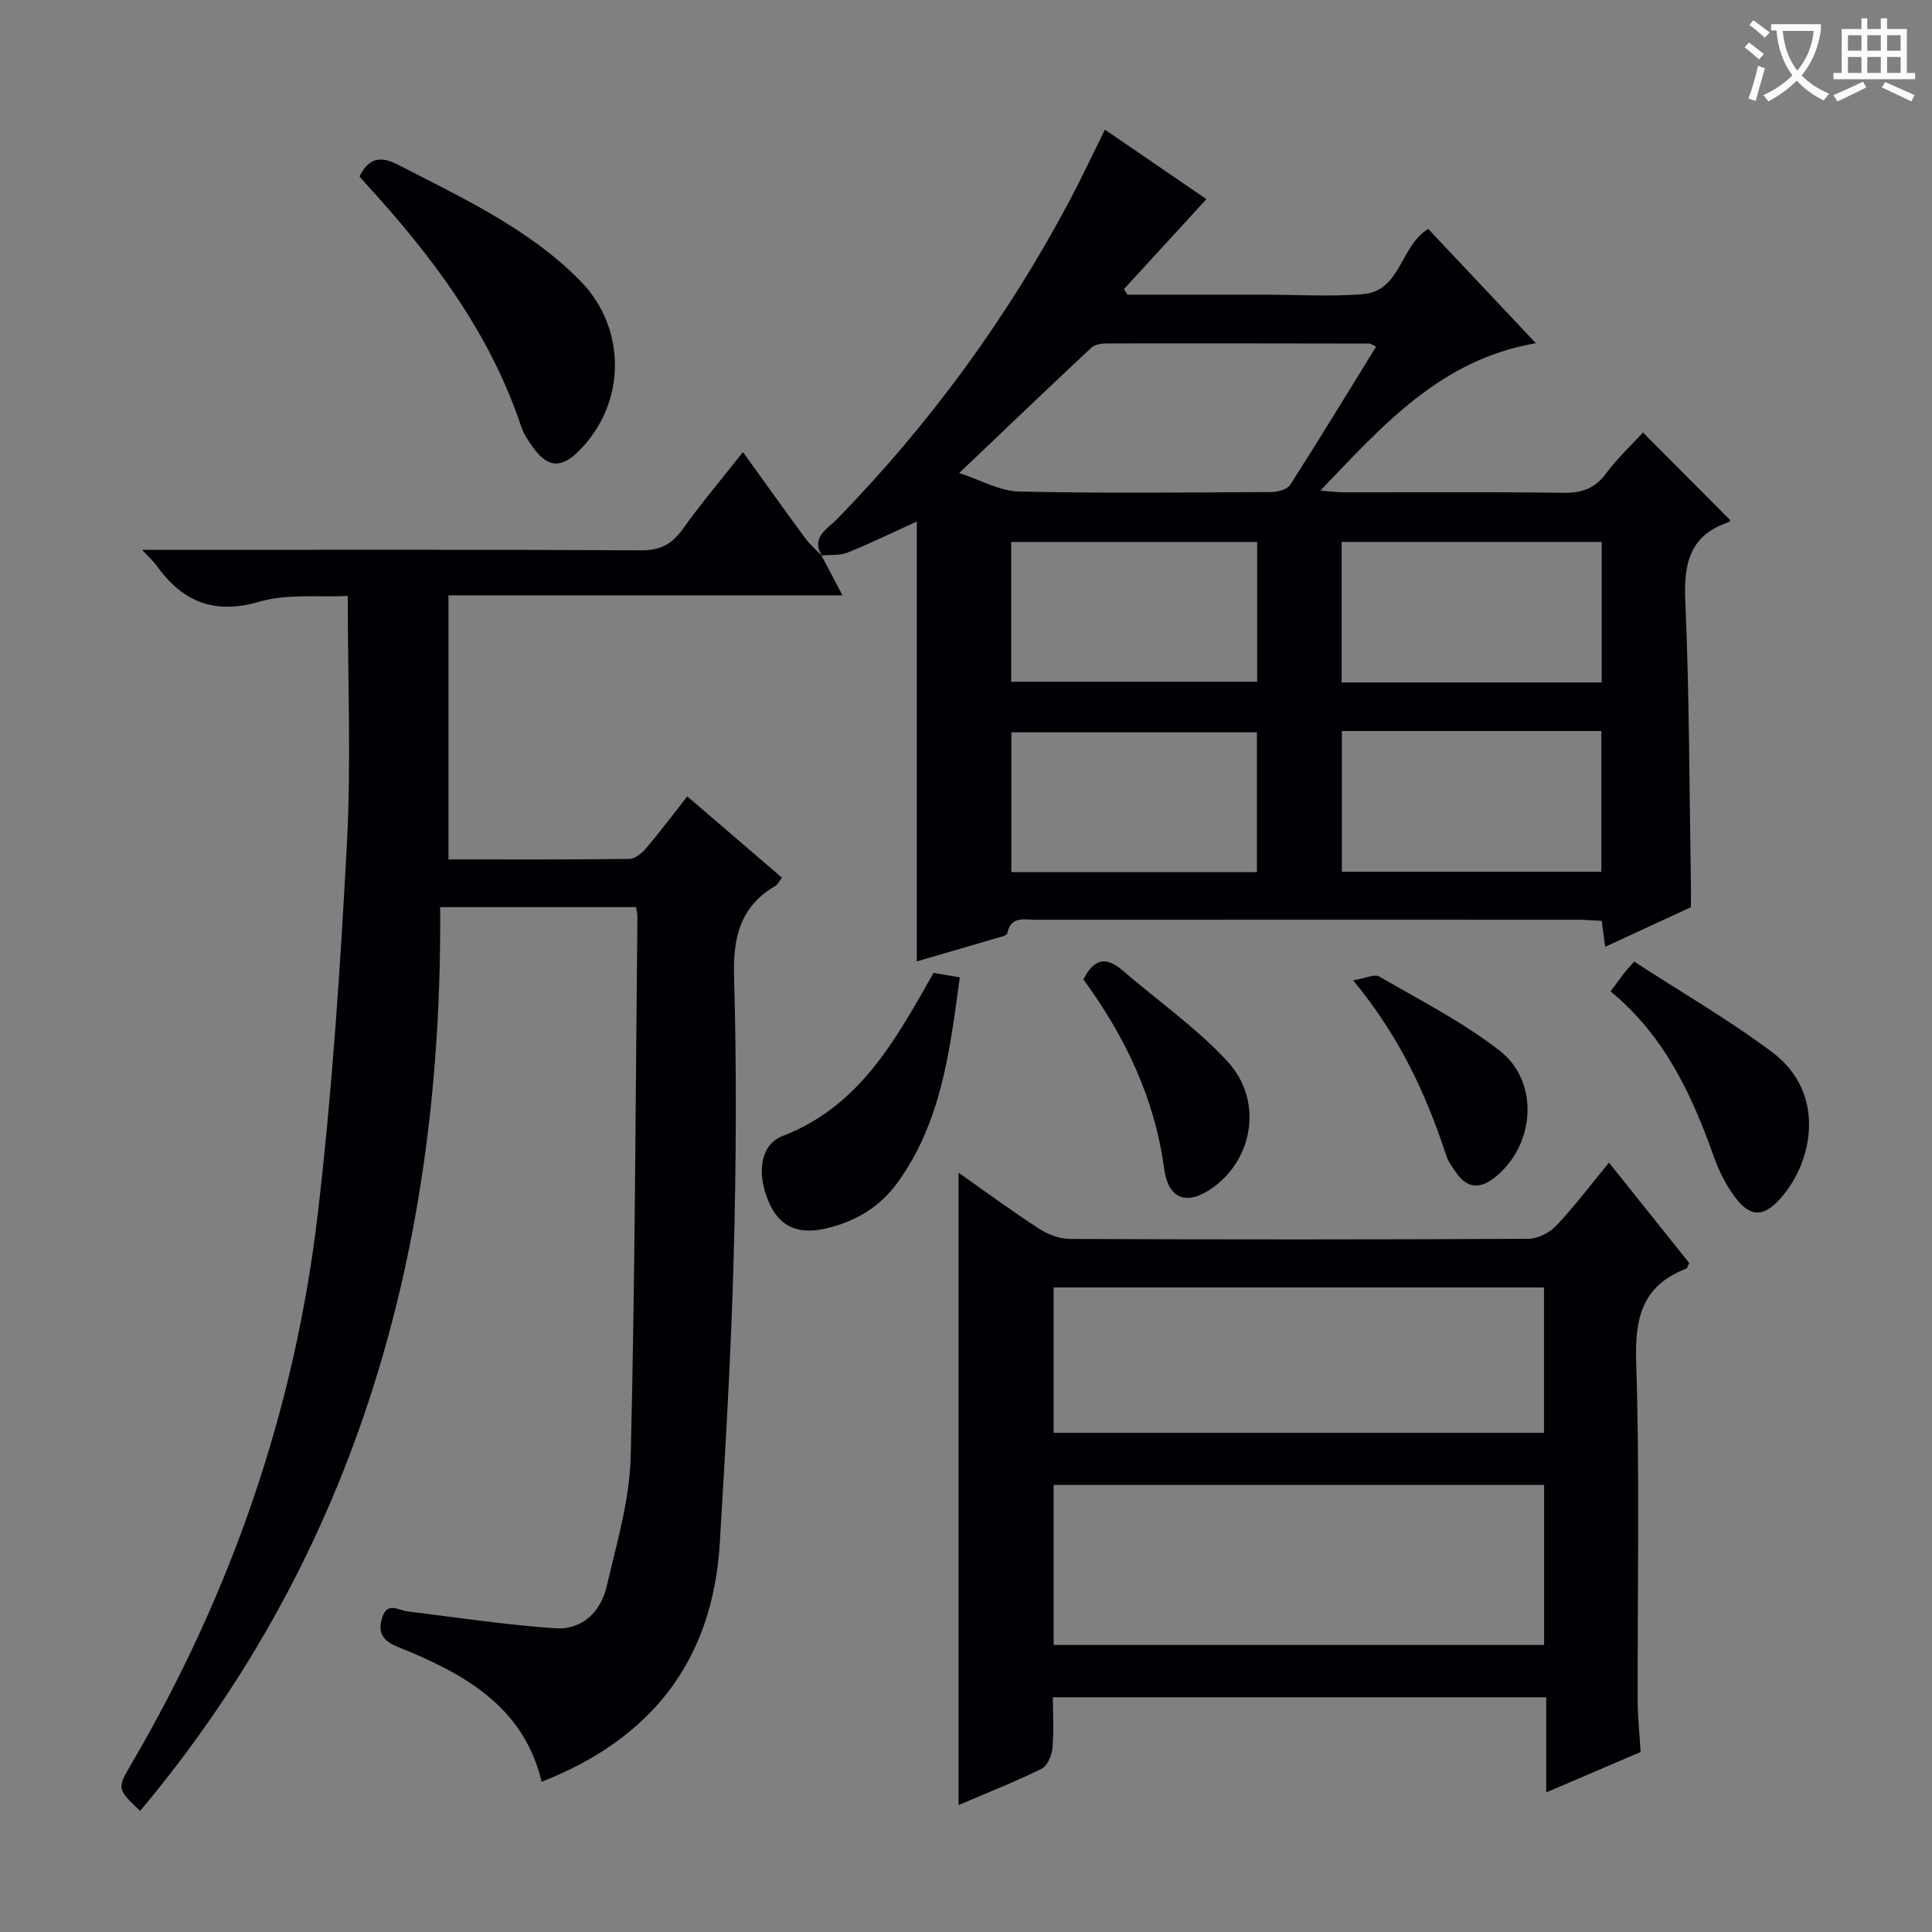<svg enable-background="new 0 0 400 400" viewBox="0 0 400 400" xmlns="http://www.w3.org/2000/svg"><rect x="0" y="0" width="400" height="400" fill="#808080" stroke="none"/><g fill="#010105"><path d="m170.24 115.16c-2.47-3.91 1.06-5.63 3.03-7.65 19.18-19.68 35.24-41.63 48.14-65.89 2.49-4.68 4.73-9.49 7.35-14.78 7.05 4.83 14.2 9.72 21.02 14.39-5.81 6.33-11.44 12.47-17.07 18.61.24.39.48.78.72 1.17h27.26 1.5c6.66 0 13.37.44 19.99-.11 7.9-.66 7.69-10.02 13.52-13.5 7.08 7.52 14.25 15.13 22.29 23.66-19.62 3.35-31.53 16.82-44.62 30.51 2.2.17 3.54.36 4.88.36 15.16.02 30.33-.11 45.49.1 3.86.05 6.54-.95 8.85-4.1 2.25-3.06 5.1-5.68 7.58-8.38 6.07 6.11 12.03 12.1 18.05 18.14.03-.04-.09.35-.31.42-7.99 2.66-9.33 8.41-8.99 16.21.85 19.45.83 38.93 1.16 58.4.03 1.65 0 3.31 0 5.11-5.84 2.69-11.56 5.34-17.74 8.19-.24-1.82-.45-3.34-.72-5.37-1.73-.08-3.49-.23-5.25-.23-37.32-.01-74.65-.02-111.97.01-2.33 0-5.1-.86-5.86 2.81-.11.53-1.68.82-2.61 1.1-5.39 1.59-10.79 3.15-16.11 4.7 0-30.33 0-60.45 0-91.07-4.77 2.17-9.48 4.47-14.33 6.43-1.62.65-3.59.43-5.4.6-.03-.01.15.16.15.16zm28.35-17.23c4.54 1.48 8.4 3.74 12.31 3.83 17.46.4 34.92.2 52.39.11 1.31-.01 3.22-.53 3.82-1.47 6.04-9.44 11.87-19.03 17.8-28.63-.82-.39-1.09-.64-1.37-.64-18.13-.03-36.26-.06-54.39-.03-1.08 0-2.48.21-3.2.88-8.95 8.38-17.8 16.86-27.36 25.95zm133.03 43.37c0-10.07 0-19.49 0-29.1-18.08 0-35.84 0-53.85 0v29.1zm-53.8 10.05v29.14h53.72c0-9.88 0-19.42 0-29.14-18.02 0-35.64 0-53.72 0zm-68.47-39.14v28.94h50.94c0-9.88 0-19.31 0-28.94-17.07 0-33.83 0-50.94 0zm50.89 39.41c-17.21 0-34.07 0-50.85 0v28.95h50.85c0-9.82 0-19.37 0-28.95z"/><path d="m170.06 114.99c1.35 2.55 2.7 5.11 4.37 8.27-27.35 0-54.25 0-81.58 0v54.67c12.58 0 25.03.06 37.48-.1 1.19-.02 2.61-1.23 3.49-2.26 2.89-3.42 5.58-7 8.47-10.69 6.61 5.68 13.01 11.18 19.6 16.83-.58.75-.86 1.43-1.36 1.72-7.34 4.27-8.78 10.68-8.55 18.84.55 19.31.44 38.67-.08 57.99-.53 19.77-1.69 39.53-2.88 59.28-1.46 24.3-14.18 40.46-36.88 49.36-3.74-15.71-16.22-22.48-29.8-27.94-3.06-1.23-4.18-2.87-3.22-6.01 1.05-3.41 3.26-1.58 5.25-1.33 10.16 1.26 20.31 2.78 30.52 3.5 5.66.4 9.49-3.41 10.73-8.72 2.06-8.86 4.74-17.84 4.96-26.82.91-37.3 1-74.61 1.39-111.92 0-.49-.14-.98-.28-1.85-13.36 0-26.74 0-40.56 0 .53 69.53-16.74 132.99-62.12 187.12-4.82-4.6-4.81-4.59-1.76-9.82 20.65-35.31 33.8-73.28 38.55-113.85 2.98-25.39 4.66-50.96 6.02-76.5.9-16.76.18-33.6.18-51.37-5.95.3-12.47-.51-18.27 1.18-9.4 2.73-15.92.04-21.28-7.43-.64-.89-1.49-1.63-3.03-3.3h6.29c32.33 0 64.67-.08 97 .1 3.97.02 6.4-1.25 8.64-4.39 3.77-5.28 7.97-10.24 12.47-15.95 4.36 6.05 8.54 11.93 12.82 17.73 1.03 1.4 2.39 2.56 3.59 3.83.01 0-.17-.17-.17-.17z"/><path d="m333.12 240.71c5.95 7.45 11.33 14.17 16.62 20.79-.32.62-.41 1.08-.64 1.17-8.97 3.44-10.64 10.02-10.35 19.17.75 23.46.26 46.95.32 70.43.01 3.31.37 6.61.6 10.46-6.09 2.61-12.57 5.39-19.54 8.37 0-6.81 0-13.06 0-19.7-34.03 0-67.73 0-102.14 0 0 3.44.22 7.05-.1 10.61-.14 1.49-1.07 3.62-2.25 4.2-5.48 2.69-11.18 4.94-17.18 7.51 0-43.73 0-86.98 0-130.92 5.68 3.99 11.09 7.98 16.72 11.63 1.82 1.18 4.22 2.07 6.36 2.08 31.64.13 63.28.14 94.92-.03 1.97-.01 4.4-1.29 5.79-2.76 3.74-3.96 7.03-8.34 10.87-13.01zm-114.98 99.86h101.55c0-11.28 0-22.19 0-33.14-34.01 0-67.71 0-101.55 0zm0-43.92h101.53c0-10.25 0-20.15 0-30.1-34.02 0-67.71 0-101.53 0z"/><path d="m74.44 36.52c1.91-3.82 4.28-4.33 8.06-2.37 13.27 6.87 26.91 13.11 37.61 23.97 9.77 9.91 9.56 25.58-.37 35.35-3.62 3.57-6.39 3.34-9.4-.87-.96-1.34-1.93-2.77-2.44-4.32-6.52-19.5-18.58-35.44-32.25-50.35-.43-.47-.83-.97-1.21-1.41z"/><path d="m193.29 201.42c1.81.31 3.27.56 5.43.93-2.06 14.99-3.74 29.93-12.98 42.61-3.64 4.99-8.74 8.01-14.83 9.4-5.53 1.26-9.32-.3-11.53-5.02-2.73-5.85-2.25-12.25 2.65-14.14 15.99-6.18 23.37-19.89 31.26-33.78z"/><path d="m333.45 205.25c1.2-1.62 1.98-2.69 2.78-3.74.4-.52.86-.99 2.11-2.42 9.53 6.2 19.47 11.94 28.59 18.77 11.11 8.32 8.58 22.4 1.82 30.12-3.63 4.15-6.44 4.13-9.69-.33-1.73-2.38-3.13-5.12-4.12-7.89-4.6-12.97-10.25-25.26-21.49-34.51z"/><path d="m224.31 202.78c2.17-4.33 4.71-4.79 8.04-1.92 7.28 6.28 15.28 11.87 21.76 18.87 7.35 7.94 5.47 19.9-2.78 25.99-5.37 3.96-9.43 2.82-10.32-3.84-1.97-14.6-8.08-27.27-16.7-39.1z"/><path d="m280.14 202.96c2.57-.42 4.43-1.35 5.42-.78 8.43 4.89 17.23 9.38 24.89 15.32 8.43 6.53 7.37 19.81-1.11 26.39-2.83 2.2-5.48 2.21-7.69-.88-.86-1.21-1.8-2.46-2.25-3.84-4.16-12.7-9.7-24.68-19.26-36.21z"/></g><path d="m362.1 8.8c1.1.8 2.1 1.6 3.1 2.4l-1 1.1c-1.3-1.1-2.3-2-3-2.5zm1.9 4.8c.5.2.9.4 1.4.5-.6 2.3-1.3 4.5-1.9 6.8l-1.5-.5c.8-2.1 1.4-4.3 2-6.8zm-1-9.4c1.3.9 2.4 1.8 3.4 2.5l-1 1.1c-1.4-1.2-2.4-2.1-3.2-2.6zm3.7 2.2v-1.4h10.3v1.2c-.5 3.6-1.8 6.8-4 9.4 1.5 1.6 3.4 2.8 5.7 3.8-.3.4-.7.8-1.1 1.4-2.3-1.1-4.1-2.5-5.6-4.1-1.6 1.6-3.6 3.1-5.9 4.3-.3-.5-.7-.9-1-1.3 2.4-1.1 4.4-2.5 6-4.1-1.9-2.5-3-5.6-3.3-9.3h-1.1zm8.8 0h-6.4c.3 3.3 1.3 6 3 8.2 2-2.3 3.1-5.1 3.4-8.2z" fill="#fcfbfa"/><path d="m385.3 3.8h1.3v2.2h2.8v-2.2h1.3v2.2h4.1v9.1h1.7v1.3h-16.9v-1.3h1.7v-9.1h4.1v-2.2zm.4 13.1.7 1.2c-1.8.9-3.8 1.9-6 2.9-.2-.4-.5-.8-.8-1.3 2.3-1 4.3-1.9 6.1-2.8zm-3.1-6.4h2.8v-3.2h-2.8zm0 4.6h2.8v-3.3h-2.8zm4-4.6h2.8v-3.2h-2.8zm0 4.6h2.8v-3.3h-2.8zm3.7 1.9c2.1.9 4.1 1.8 6.1 2.7l-.7 1.3c-2.2-1.1-4.2-2-6.1-2.9zm3.2-9.7h-2.8v3.2h2.8zm-2.8 7.8h2.8v-3.3h-2.8z" fill="#fcfbfa"/></svg>